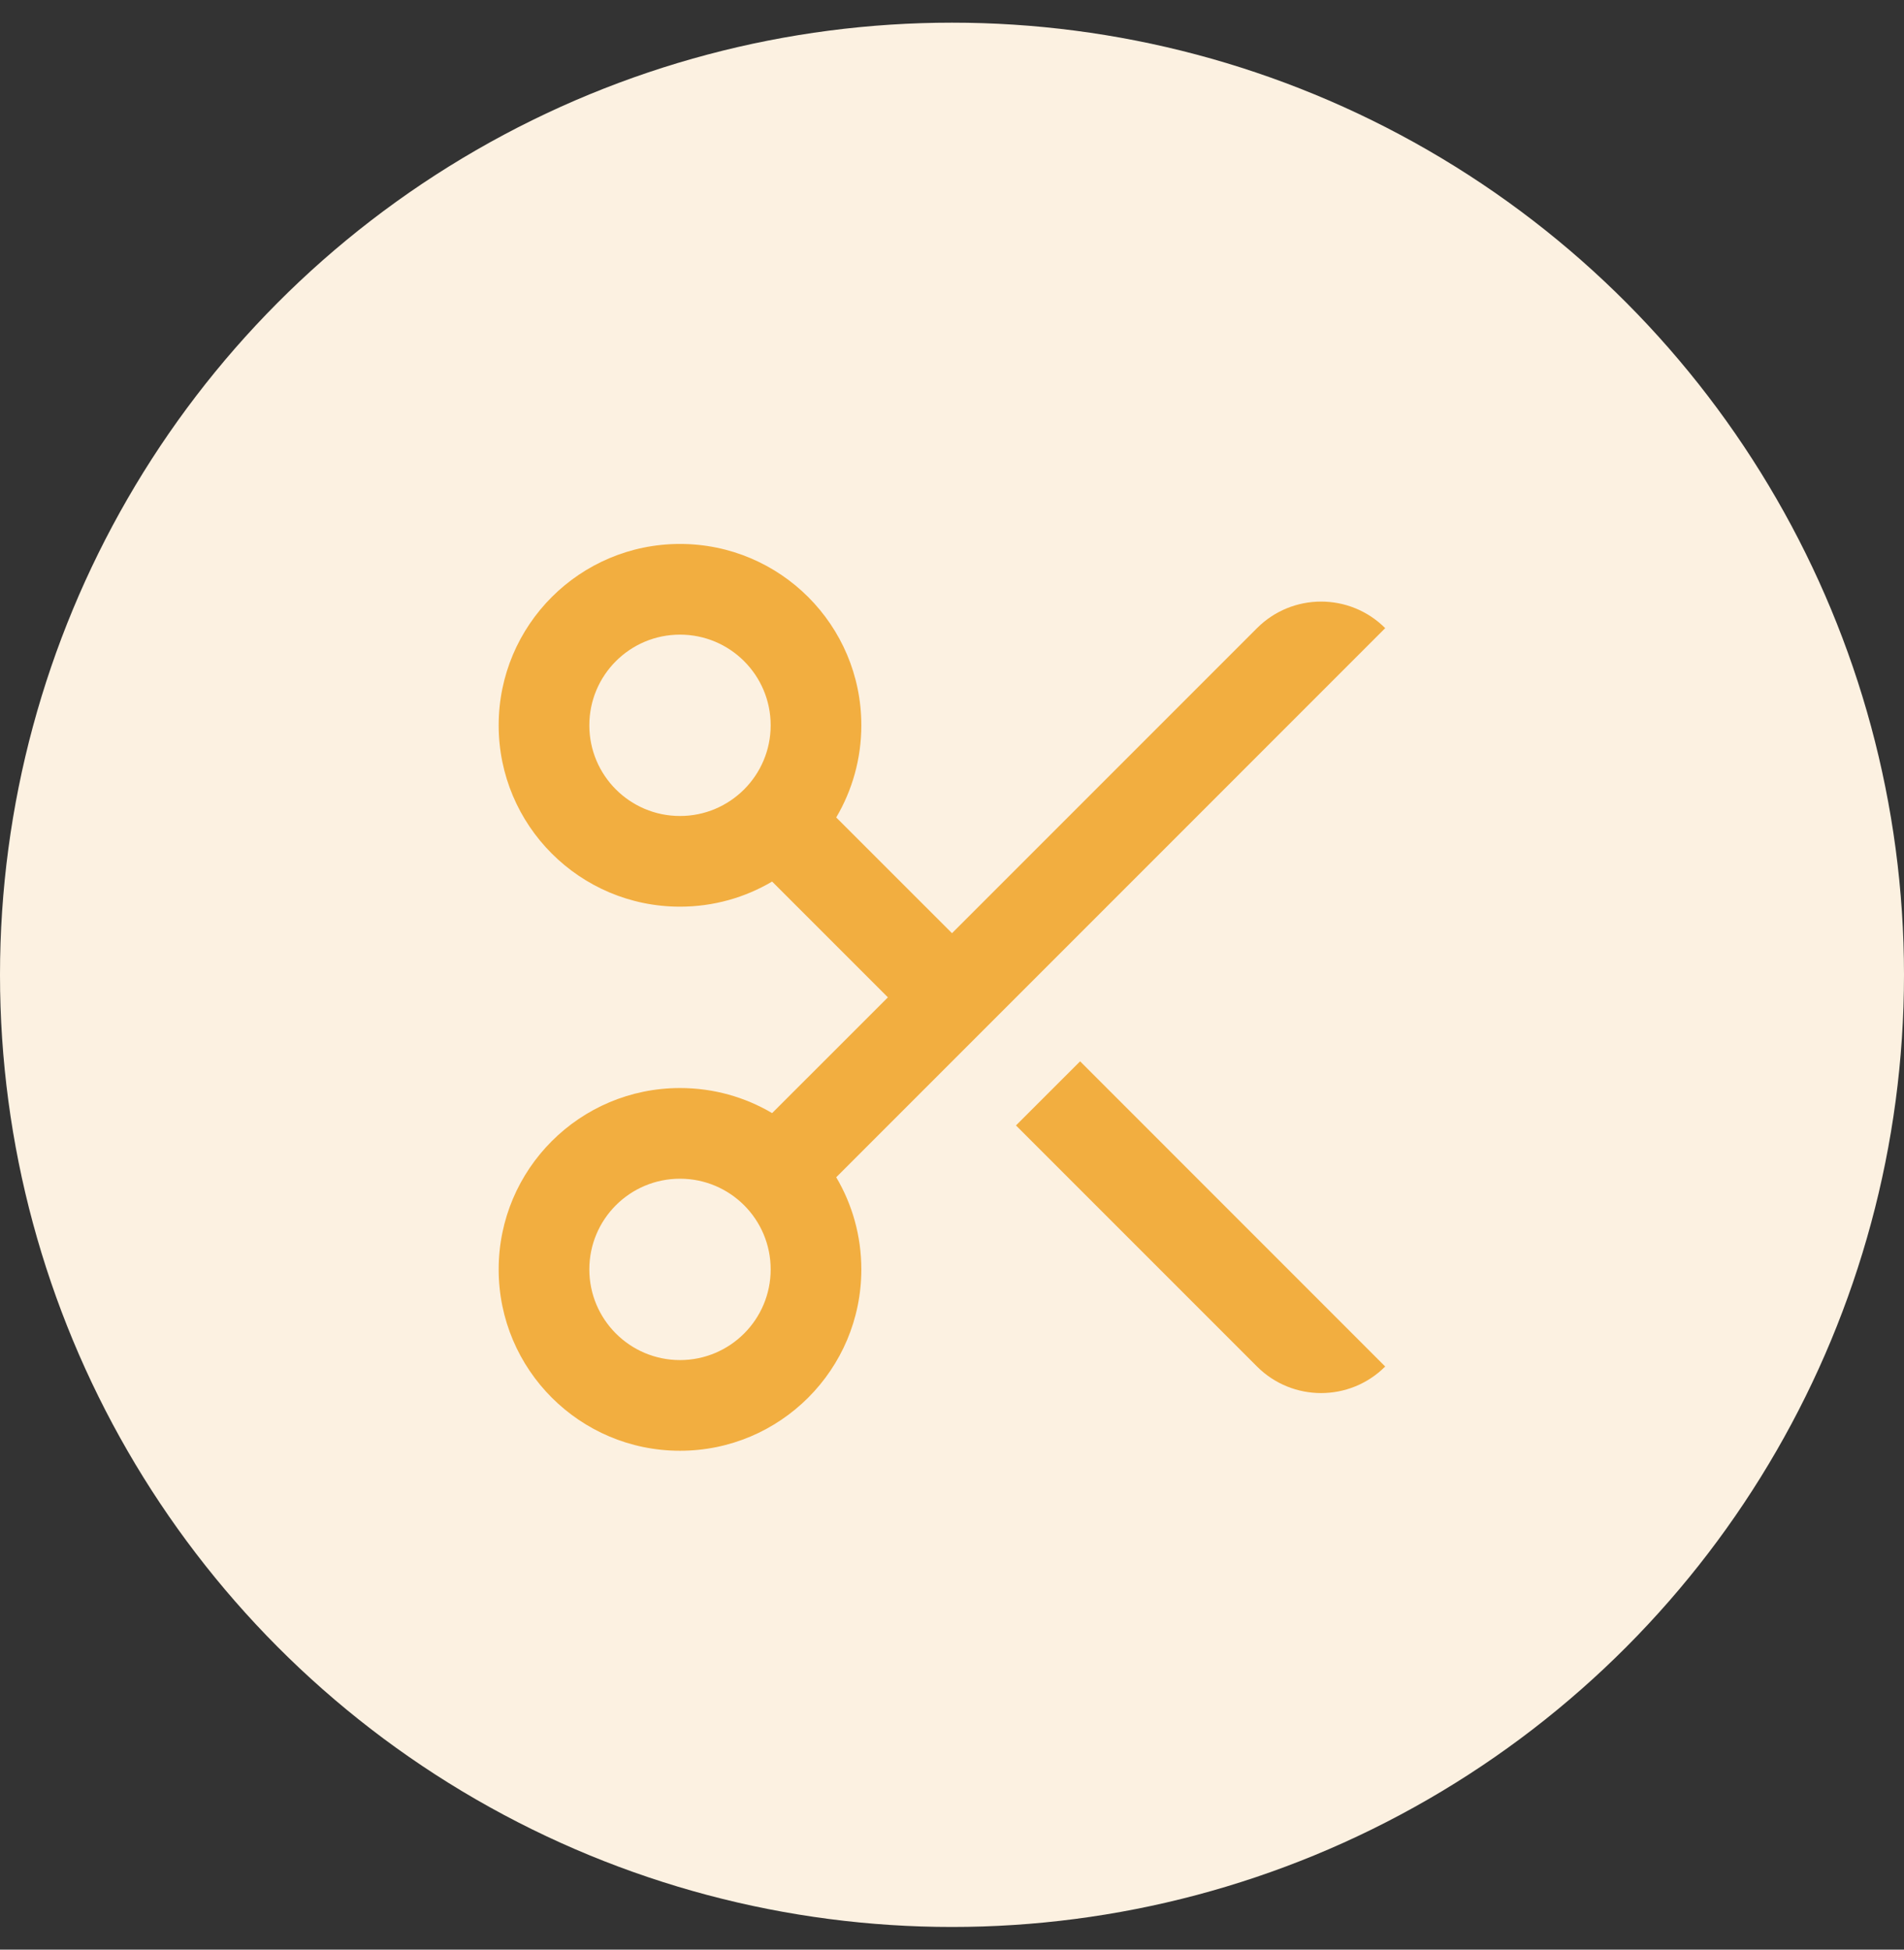 <svg width="42" height="43" viewBox="0 0 42 43" fill="none" xmlns="http://www.w3.org/2000/svg">
<rect x="0" y="0" width="42" height="43" fill="#333333" stroke="none"/>
<circle cx="21" cy="21.5" r="21" fill="#FCF1E1"/>
<path d="M18.446 18.029L21 20.582L27.728 13.854C28.509 13.073 29.775 13.073 30.556 13.854L18.446 25.965C18.798 26.56 19 27.255 19 27.997C19 30.206 17.209 31.997 15 31.997C12.791 31.997 11 30.206 11 27.997C11 25.788 12.791 23.997 15 23.997C15.742 23.997 16.436 24.198 17.032 24.55L19.586 21.997L17.032 19.443C16.436 19.795 15.742 19.997 15 19.997C12.791 19.997 11 18.206 11 15.997C11 13.787 12.791 11.997 15 11.997C17.209 11.997 19 13.787 19 15.997C19 16.738 18.798 17.433 18.446 18.029ZM23.826 23.408L30.556 30.139C29.775 30.92 28.509 30.92 27.728 30.139L22.411 24.822L23.826 23.408ZM16.414 26.582C16.052 26.221 15.552 25.997 15 25.997C13.895 25.997 13 26.892 13 27.997C13 29.101 13.895 29.997 15 29.997C16.105 29.997 17 29.101 17 27.997C17 27.444 16.776 26.944 16.414 26.582ZM16.414 17.411C16.776 17.049 17 16.549 17 15.997C17 14.892 16.105 13.997 15 13.997C13.895 13.997 13 14.892 13 15.997C13 17.101 13.895 17.997 15 17.997C15.552 17.997 16.052 17.773 16.414 17.411Z" fill="#F2AE40"/>
</svg>
